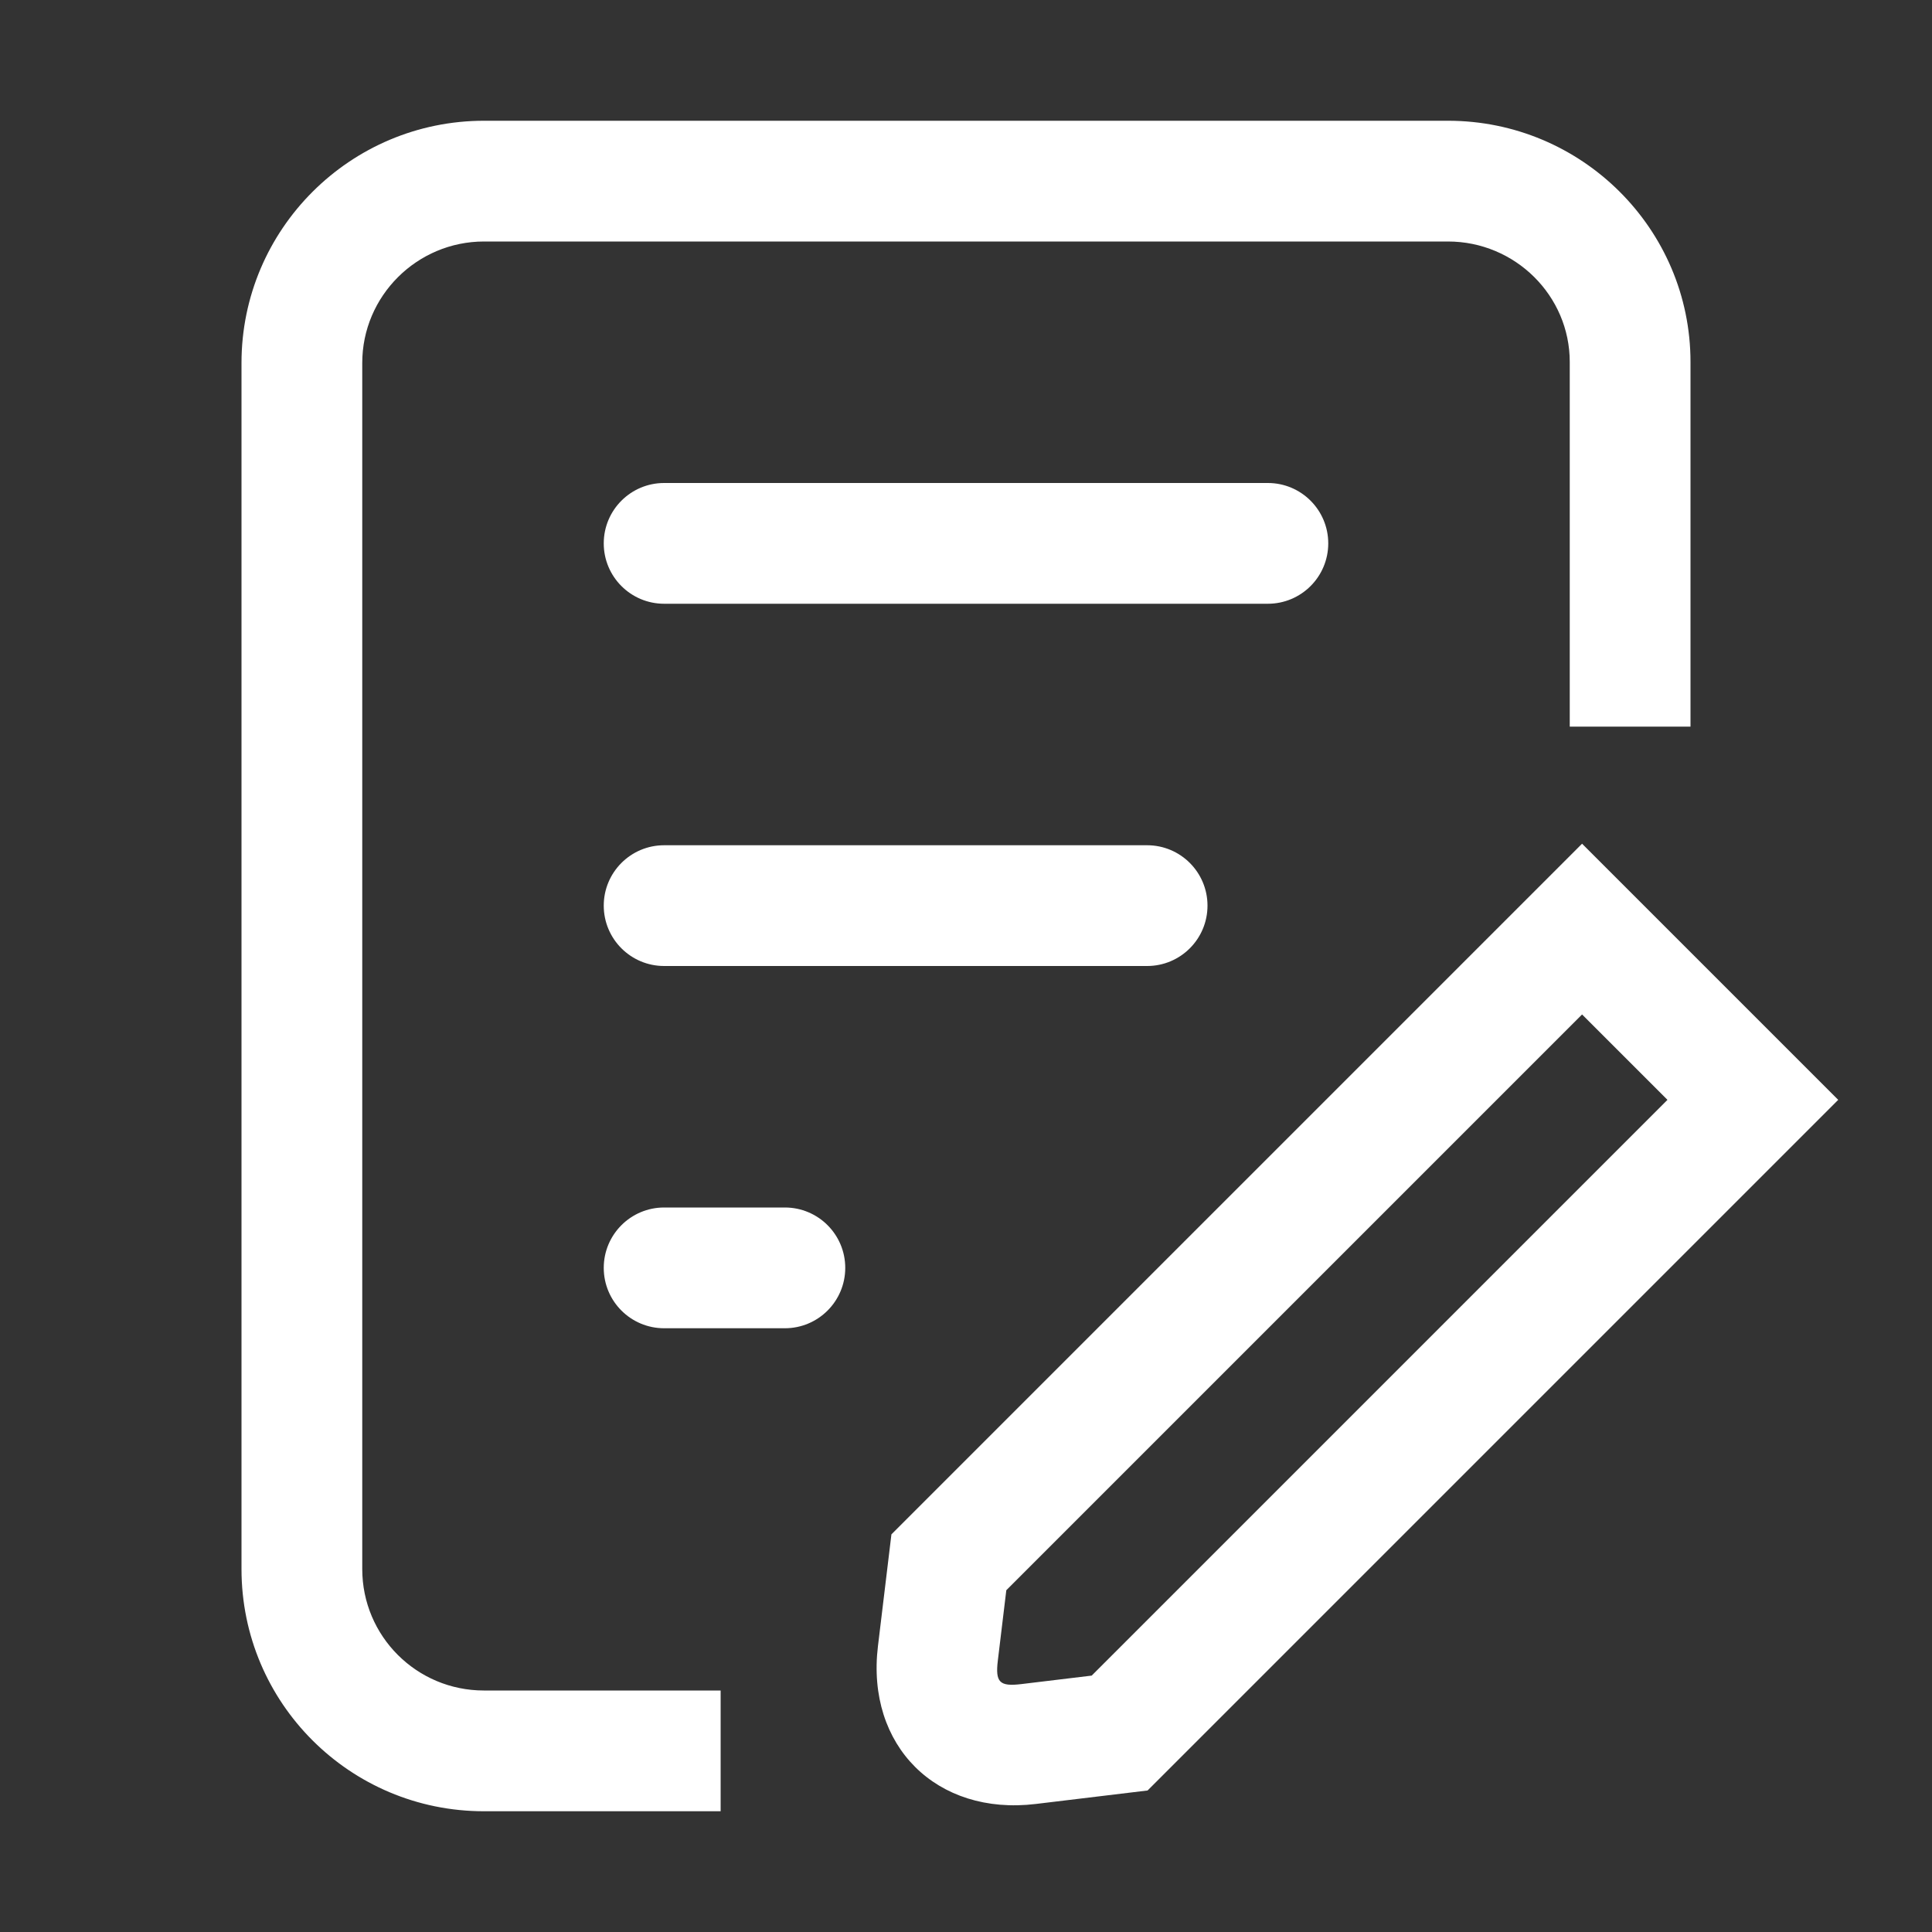 <?xml version="1.0" standalone="no"?><!DOCTYPE svg PUBLIC "-//W3C//DTD SVG 1.1//EN" "http://www.w3.org/Graphics/SVG/1.1/DTD/svg11.dtd"><svg t="1499245894150" class="icon" style="" viewBox="0 0 1024 1024" version="1.1" xmlns="http://www.w3.org/2000/svg" p-id="7237" xmlns:xlink="http://www.w3.org/1999/xlink" width="40" height="40"><rect x="0" y="0" width="1024" height="1024" fill="#333333" stroke="none"/><defs><style type="text/css"></style></defs><path d="M896 385.123 896 385.123 896 191.839C896 121.41 838.448 64 767.454 64L256.546 64C185.725 64 128 121.475 128 192.375L128 831.625C128 902.588 185.516 960 256.465 960L381.954 960 381.954 896 256.465 896C220.825 896 192 867.205 192 831.625L192 192.375C192 156.914 220.979 128 256.546 128L767.454 128C803.106 128 832 156.762 832 191.839L832 385.123 896 385.123ZM793.274 492.435 793.274 492.435 883.783 492.435 517.729 858.489 472.474 813.235 536.014 820.895 528.871 880.139C527.48 891.681 529.8 893.992 541.334 892.602L600.578 885.459 608.238 948.999 562.983 903.744 929.038 537.689 929.038 628.199 793.274 492.435ZM838.529 447.18 974.293 582.944 608.238 948.999 548.994 956.141C496.454 962.476 458.948 925.427 465.331 872.479L472.474 813.235 838.529 447.18 838.529 447.18ZM352 320 672 320C689.673 320 704 305.673 704 288 704 270.327 689.673 256 672 256L352 256C334.327 256 320 270.327 320 288 320 305.673 334.327 320 352 320L352 320ZM352 512 608 512C625.673 512 640 497.673 640 480 640 462.327 625.673 448 608 448L352 448C334.327 448 320 462.327 320 480 320 497.673 334.327 512 352 512L352 512ZM352 704 416 704C433.673 704 448 689.673 448 672 448 654.327 433.673 640 416 640L352 640C334.327 640 320 654.327 320 672 320 689.673 334.327 704 352 704L352 704Z" p-id="7238" fill="#ffffff"></path></svg>